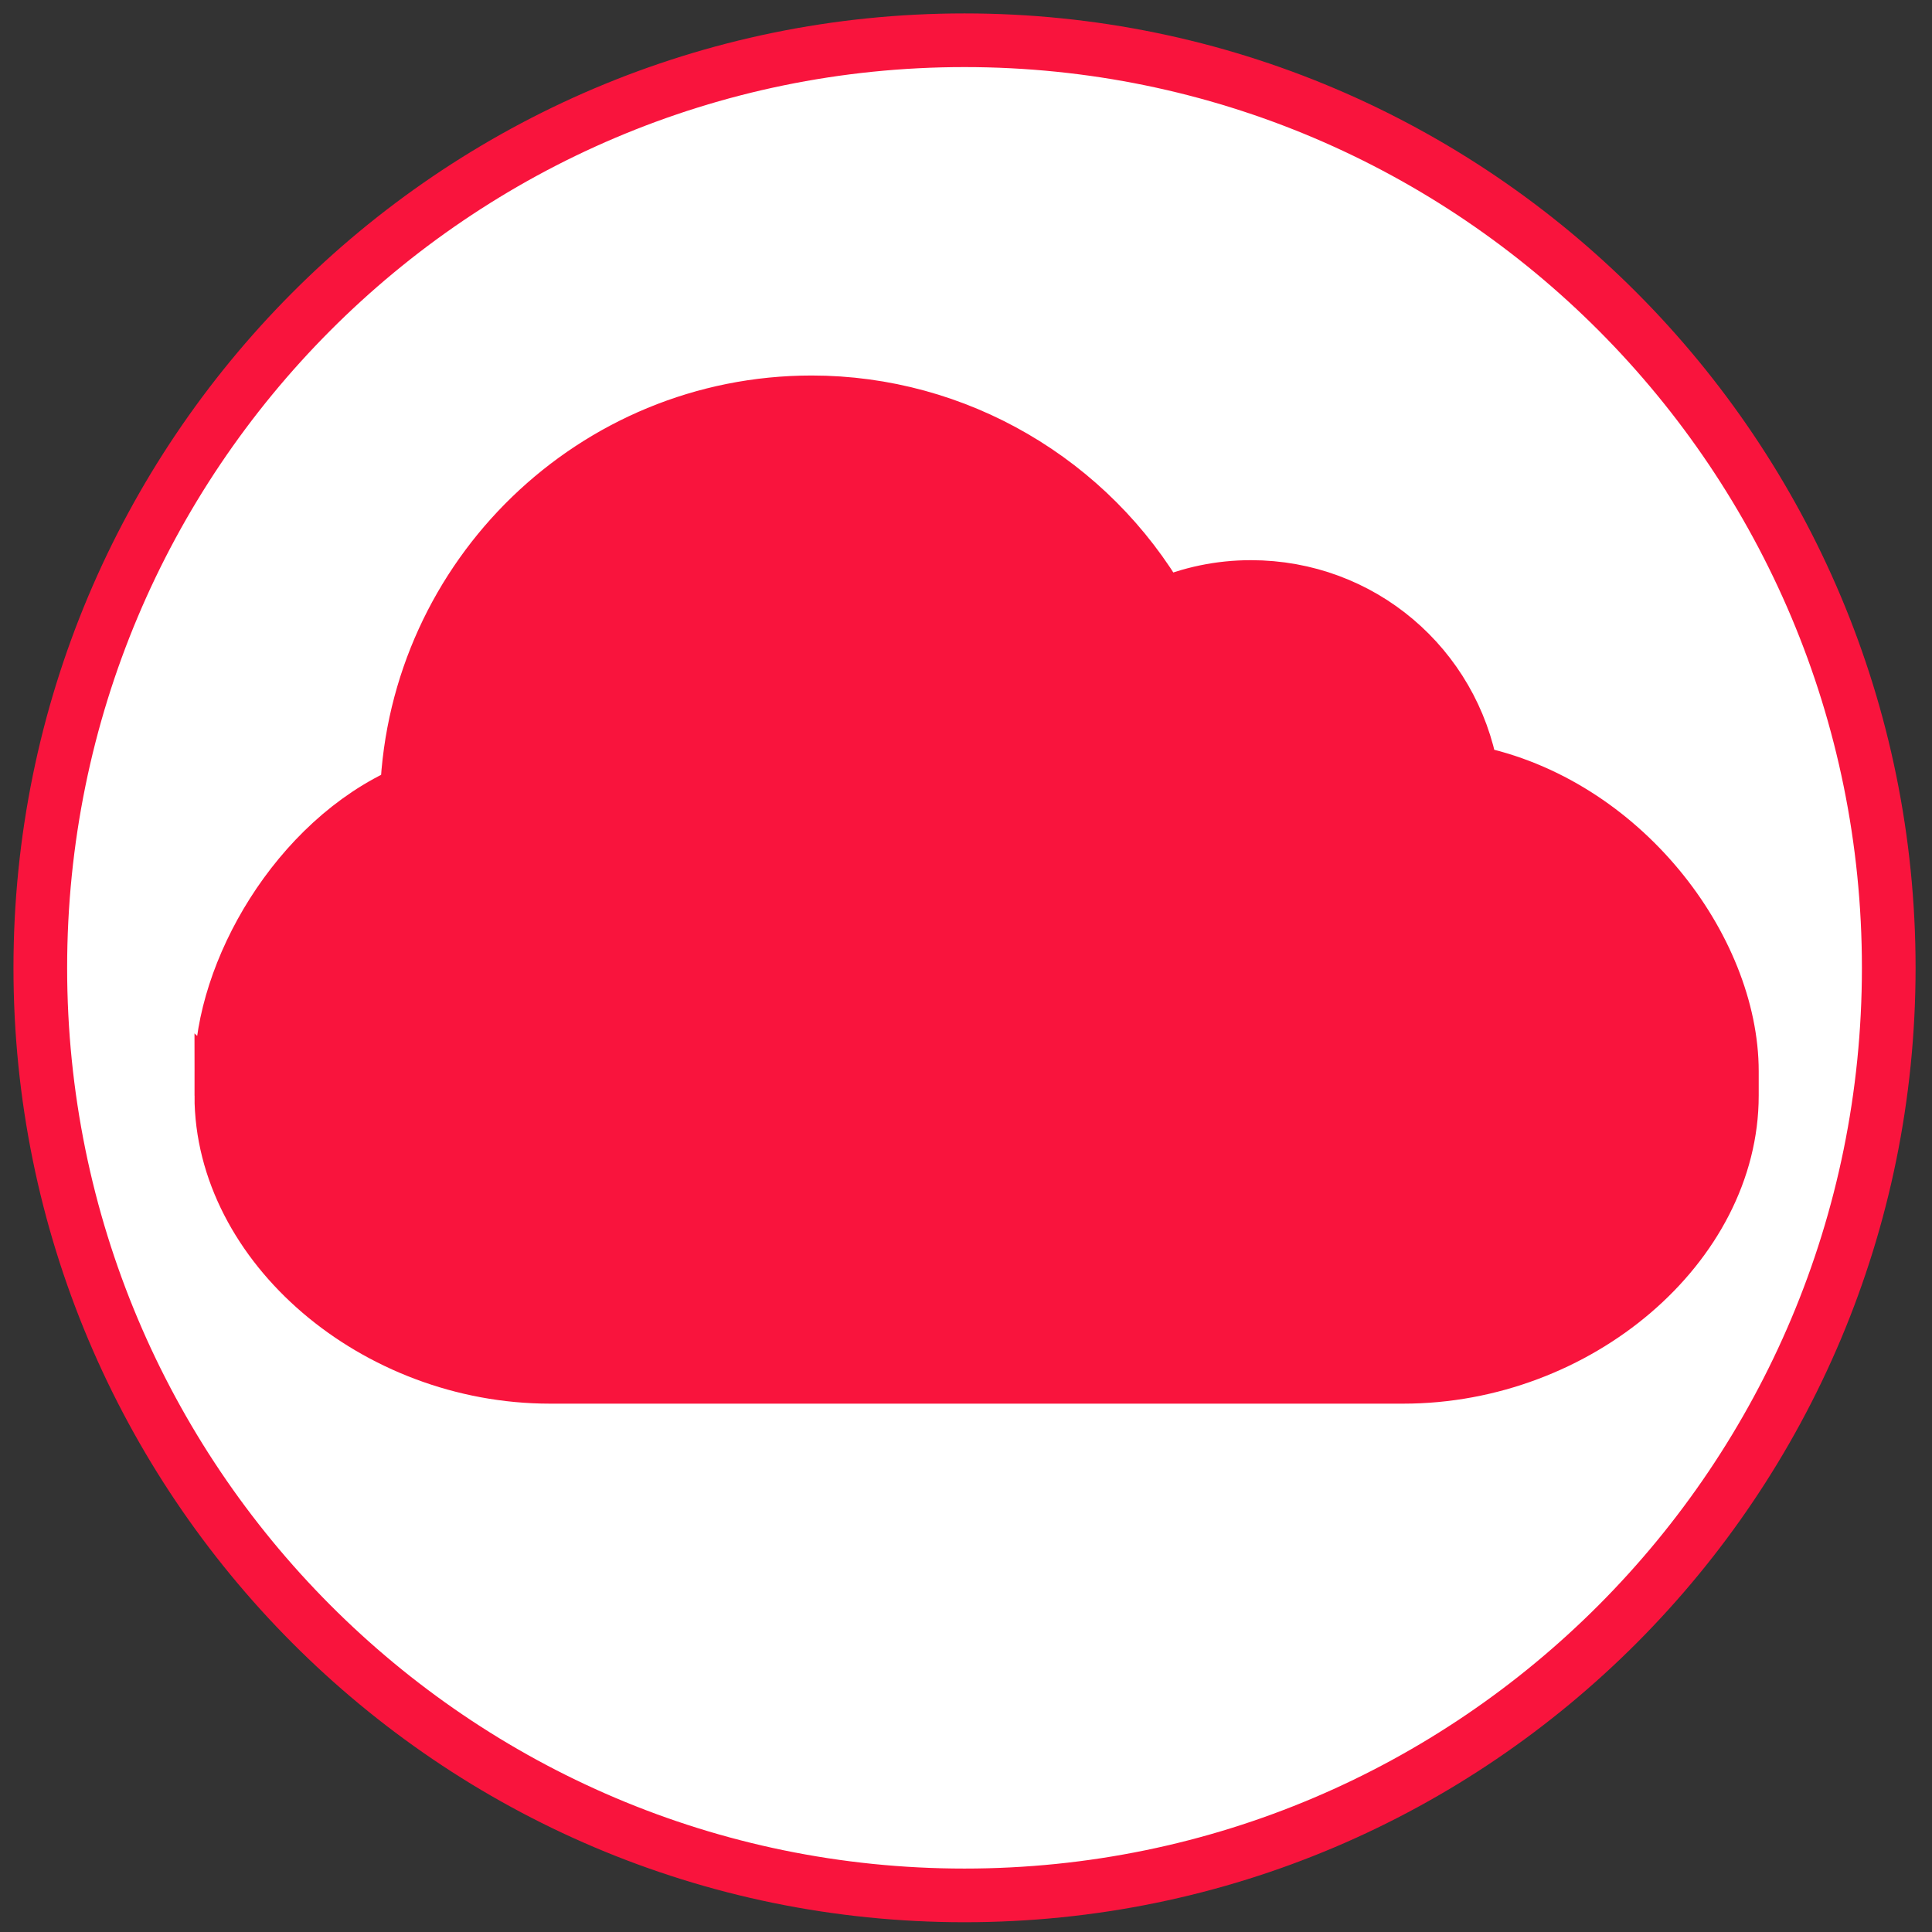 <svg xmlns="http://www.w3.org/2000/svg" width="36" height="36">
    <rect width="100%" height="100%" fill="#333333" stroke="none"/>
    <g>
        <title>
            Layer 2
        </title>
        <circle id="svg_5" cx="18" cy="17.6" r="16.418" fill="#F9143D" stroke="#000000"/>
    </g>
    <g>
        <title>
            Layer 1
        </title>
        <g id="svg_1" stroke="null">
            <path id="svg_2" fill="#ffffff" stroke="#F9143D" d="m0.751,18.034c0,9.546 7.71,17.284 17.221,17.284c9.512,0 17.222,-7.739 17.222,-17.284s-7.711,-17.284 -17.222,-17.284c-9.511,0 -17.221,7.738 -17.221,17.284zm3.374,2.382l0,-0.453c0,-1.849 1.395,-4.299 3.458,-5.2c0.16,-4.035 3.481,-7.266 7.541,-7.266c2.705,0 5.19,1.463 6.53,3.784c0.518,-0.226 1.08,-0.343 1.655,-0.343c2.062,0 3.764,1.472 4.113,3.449c2.814,0.561 4.849,3.282 4.849,5.575l0,0.453c0,2.792 -2.861,5.24 -6.123,5.24l-15.9,0c-3.262,0 -6.124,-2.448 -6.124,-5.24l0,0z"/>
            <g id="svg_3" stroke="null">
                <path id="svg_4" fill="#F9143D" stroke="#F9143D" d="m22.035,13.268l-1.189,0.824l-0.591,-1.323c-0.907,-2.031 -2.92,-3.341 -5.13,-3.341c-1.503,0 -2.913,0.59 -3.973,1.661c-1.064,1.075 -1.649,2.51 -1.648,4.029l0.023,1.054l-0.886,0.258c-1.436,0.418 -2.592,2.275 -2.592,3.535l0,0.453c0,1.531 1.834,3.31 4.199,3.31l15.9,0c2.366,0 4.199,-1.78 4.199,-3.31l0,-0.453c0,-1.541 -1.7,-3.568 -3.684,-3.738l-1.065,-0.091l-0.035,-1.072c-0.039,-1.23 -1.03,-2.194 -2.255,-2.194c-0.457,-0.002 -0.897,0.136 -1.274,0.398l-0,0z"/>
            </g>
        </g>
    </g>
    <g>
        <title>
            background
        </title>
        <rect id="canvas_background" width="514" height="514" x="-1" y="-1" fill="none"/>
    </g>
</svg>

